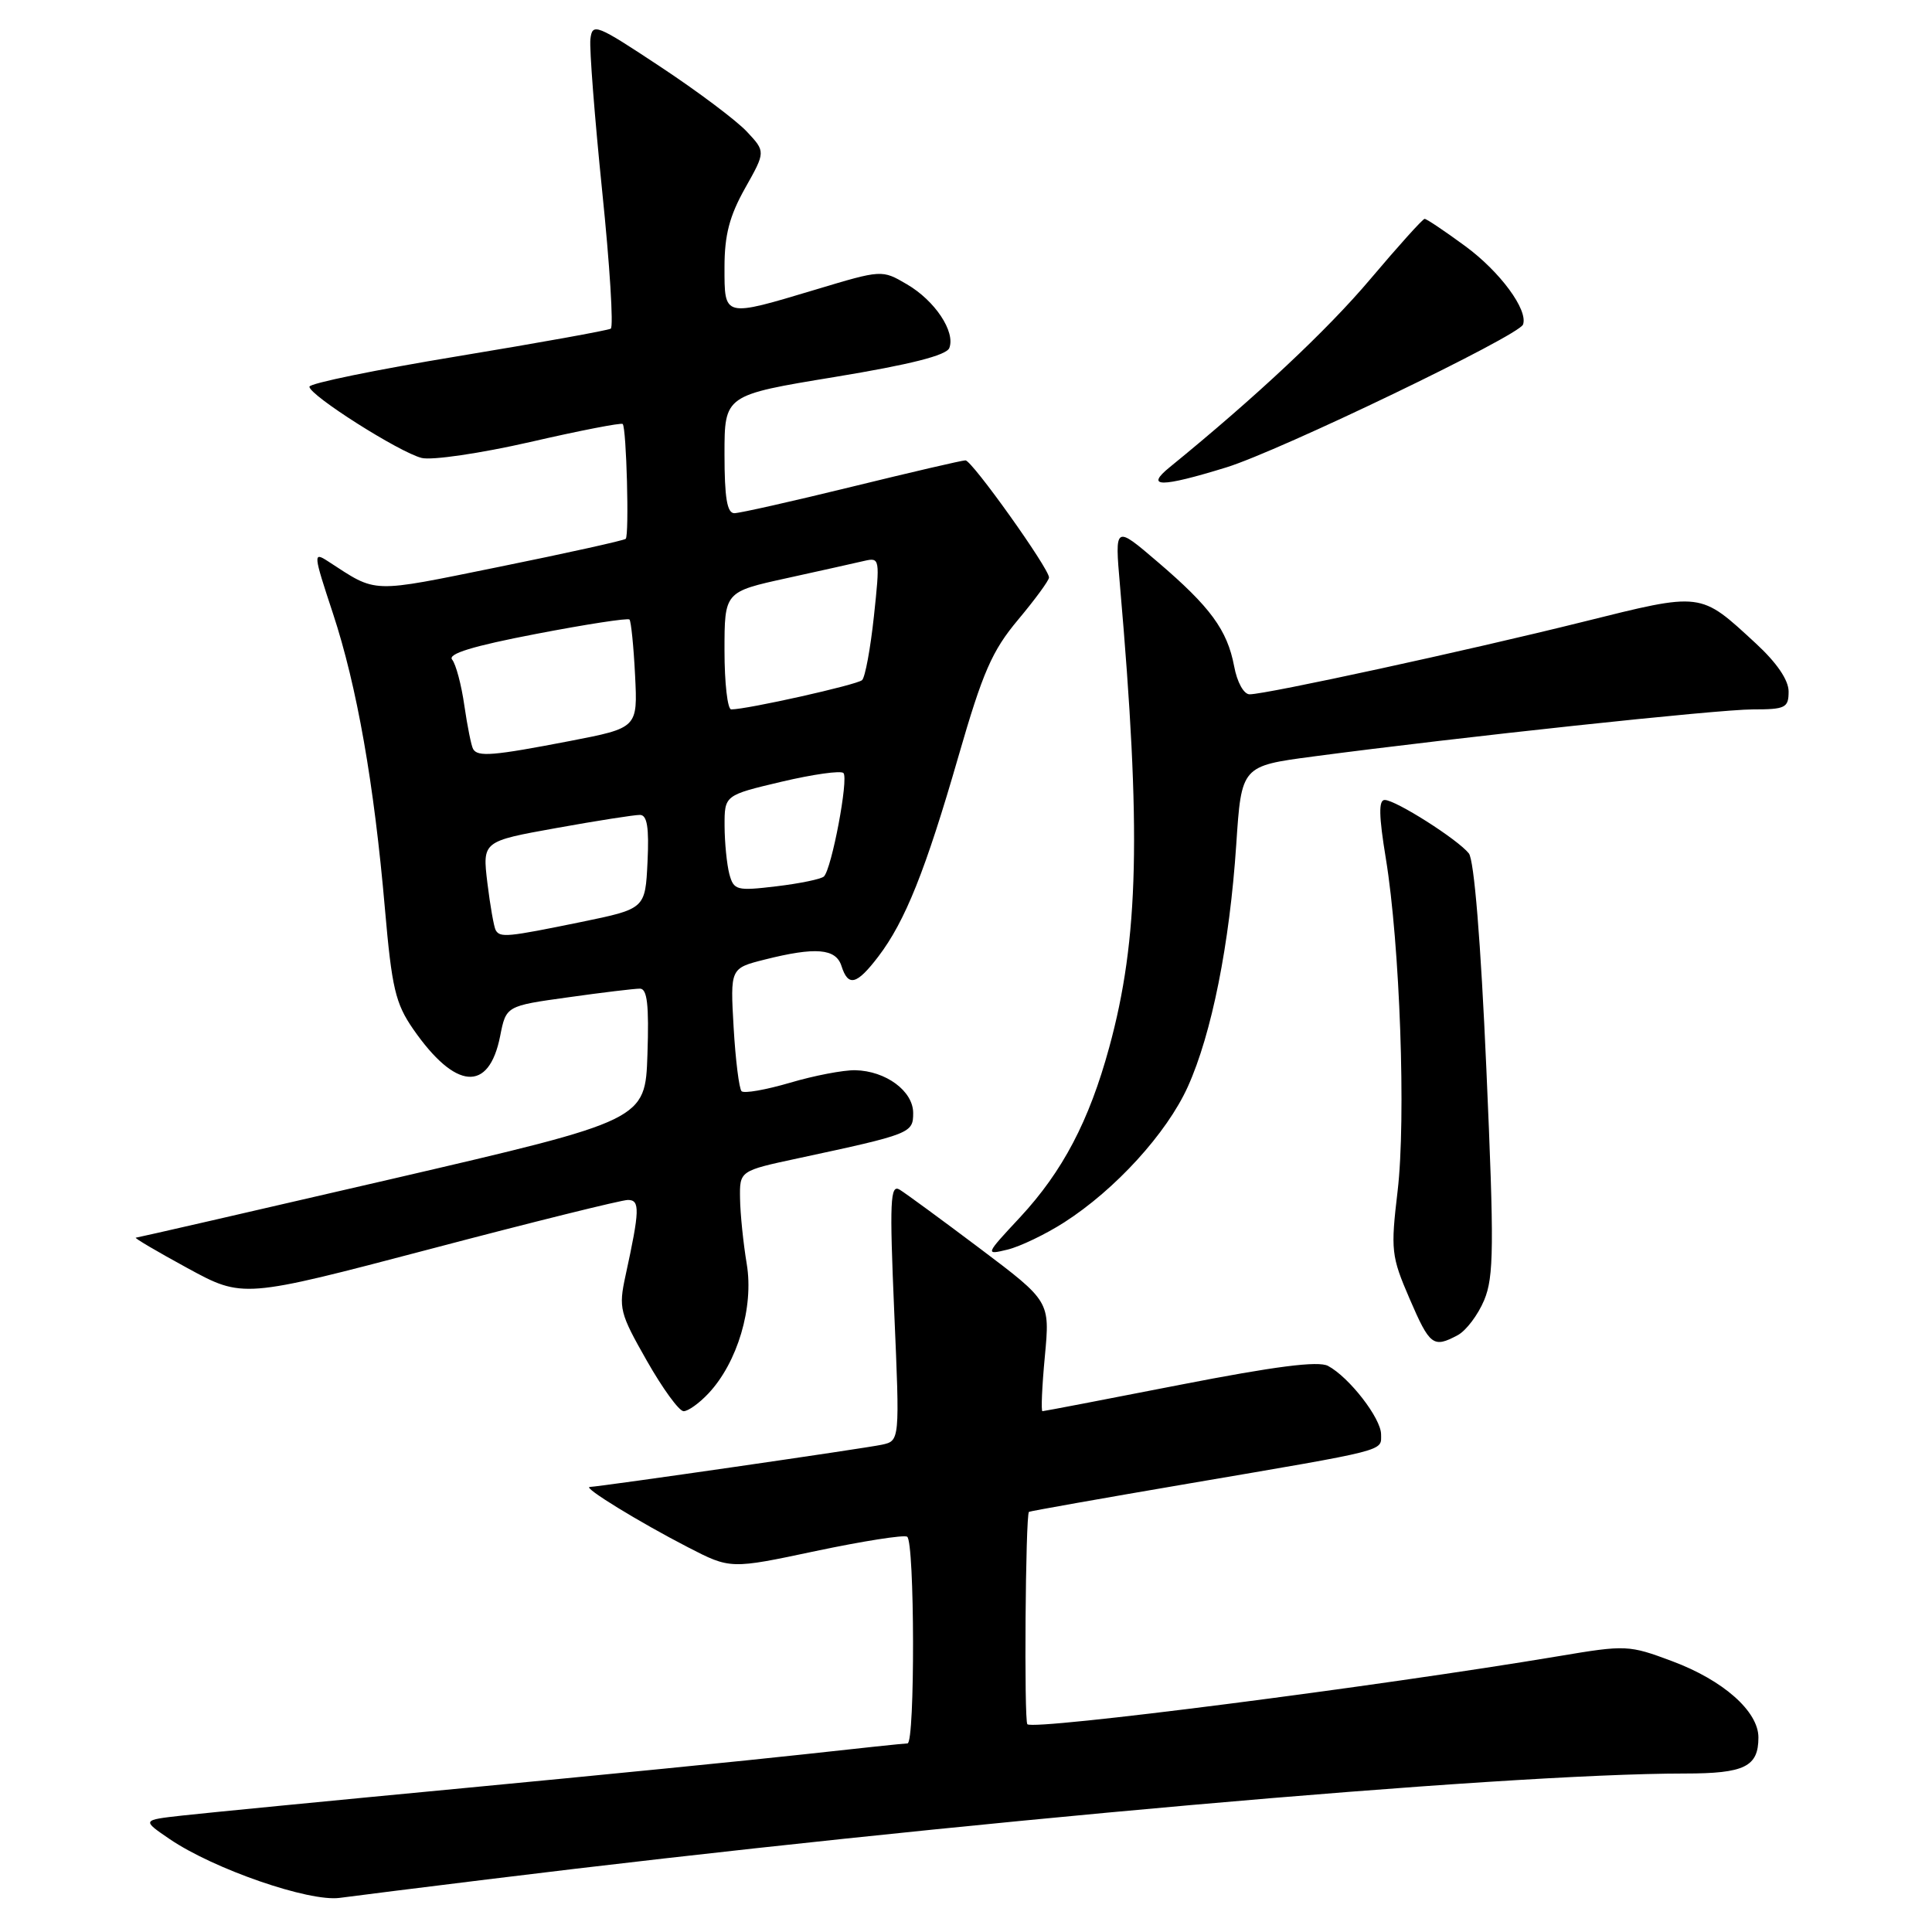<?xml version="1.0" encoding="UTF-8" standalone="no"?>
<!DOCTYPE svg PUBLIC "-//W3C//DTD SVG 1.1//EN" "http://www.w3.org/Graphics/SVG/1.1/DTD/svg11.dtd" >
<svg xmlns="http://www.w3.org/2000/svg" xmlns:xlink="http://www.w3.org/1999/xlink" version="1.1" viewBox="0 0 256 256">
 <g >
 <path fill="currentColor"
d=" M 64.50 249.04 C 125.85 241.47 199.01 235.00 223.26 235.00 C 231.16 235.00 233.00 234.10 233.00 230.22 C 233.00 226.77 228.34 222.64 221.58 220.12 C 215.84 217.97 215.45 217.95 206.59 219.44 C 182.57 223.47 136.98 229.31 136.13 228.47 C 135.68 228.01 135.88 200.81 136.34 200.33 C 136.43 200.24 145.95 198.55 157.50 196.58 C 184.18 192.03 183.00 192.33 183.00 190.06 C 183.00 187.94 178.78 182.49 175.97 180.99 C 174.69 180.30 168.94 181.04 156.33 183.50 C 146.52 185.42 138.33 186.99 138.13 186.99 C 137.93 187.00 138.07 183.72 138.45 179.71 C 139.13 172.43 139.13 172.43 129.88 165.46 C 124.79 161.63 119.99 158.11 119.20 157.63 C 117.96 156.89 117.86 159.14 118.49 173.84 C 119.23 190.91 119.23 190.91 116.86 191.43 C 114.79 191.89 79.81 196.95 78.14 197.03 C 77.18 197.08 84.72 201.70 91.14 205.01 C 96.78 207.92 96.78 207.92 108.09 205.52 C 114.31 204.21 119.76 203.35 120.20 203.62 C 121.21 204.25 121.26 231.00 120.25 231.01 C 119.84 231.01 113.65 231.67 106.50 232.46 C 99.35 233.25 79.10 235.26 61.50 236.93 C 43.90 238.60 27.09 240.24 24.14 240.57 C 18.79 241.17 18.79 241.17 22.50 243.70 C 28.35 247.67 40.93 252.02 45.00 251.48 C 46.92 251.22 55.70 250.12 64.50 249.04 Z  M 93.87 184.64 C 97.73 180.53 99.90 173.22 98.95 167.50 C 98.49 164.75 98.09 160.84 98.06 158.82 C 98.00 155.14 98.00 155.14 105.75 153.48 C 120.71 150.27 121.00 150.15 121.00 147.48 C 121.00 144.57 117.38 141.90 113.33 141.81 C 111.77 141.78 107.88 142.52 104.68 143.47 C 101.47 144.41 98.59 144.92 98.26 144.59 C 97.94 144.27 97.46 140.47 97.21 136.15 C 96.76 128.30 96.76 128.30 101.32 127.15 C 108.07 125.45 110.76 125.67 111.50 128.00 C 112.39 130.79 113.51 130.51 116.38 126.75 C 119.94 122.08 122.64 115.33 126.99 100.25 C 130.22 89.06 131.44 86.25 134.90 82.12 C 137.16 79.42 139.00 76.91 139.00 76.52 C 139.00 75.32 128.79 61.00 127.93 61.00 C 127.48 61.00 120.70 62.58 112.86 64.50 C 105.02 66.42 98.02 68.00 97.30 68.00 C 96.34 68.00 96.00 65.94 96.00 60.18 C 96.00 52.35 96.00 52.35 110.62 49.95 C 120.63 48.30 125.41 47.09 125.79 46.11 C 126.62 43.95 123.88 39.83 120.17 37.67 C 116.86 35.73 116.86 35.73 108.08 38.37 C 95.81 42.05 96.00 42.09 96.00 35.40 C 96.00 31.15 96.66 28.62 98.72 24.95 C 101.45 20.10 101.45 20.10 98.97 17.45 C 97.61 15.99 92.45 12.11 87.50 8.84 C 78.96 3.19 78.49 3.00 78.23 5.19 C 78.09 6.46 78.79 15.51 79.79 25.31 C 80.80 35.10 81.31 43.31 80.93 43.55 C 80.55 43.78 71.41 45.43 60.62 47.21 C 49.83 48.99 41.00 50.80 41.00 51.24 C 41.00 52.38 52.92 59.94 55.87 60.68 C 57.22 61.02 63.67 60.07 70.25 58.57 C 76.80 57.06 82.32 55.99 82.51 56.18 C 83.01 56.68 83.39 70.95 82.91 71.40 C 82.68 71.61 75.16 73.28 66.19 75.10 C 48.83 78.62 50.07 78.66 43.44 74.36 C 41.48 73.09 41.51 73.40 44.11 81.26 C 47.30 90.93 49.57 103.82 51.01 120.48 C 51.92 130.92 52.40 132.96 54.74 136.35 C 60.35 144.44 64.78 144.80 66.27 137.30 C 67.06 133.29 67.06 133.29 75.28 132.15 C 79.80 131.51 84.08 131.00 84.79 131.00 C 85.76 131.00 86.01 133.12 85.79 139.71 C 85.50 148.42 85.50 148.42 52.00 156.20 C 33.57 160.47 18.27 163.98 18.00 164.00 C 17.73 164.02 20.80 165.83 24.84 168.03 C 32.19 172.03 32.19 172.03 56.94 165.52 C 70.55 161.93 82.37 159.00 83.20 159.00 C 84.82 159.00 84.78 160.33 82.88 169.05 C 81.95 173.34 82.12 174.00 85.70 180.29 C 87.79 183.97 89.98 186.99 90.58 186.99 C 91.17 187.00 92.65 185.94 93.87 184.64 Z  M 193.15 176.92 C 194.26 176.33 195.84 174.24 196.66 172.28 C 197.95 169.18 197.99 165.20 196.95 141.61 C 196.21 124.77 195.33 113.96 194.63 113.08 C 193.15 111.22 184.93 106.00 183.48 106.00 C 182.66 106.00 182.70 108.09 183.63 113.75 C 185.50 125.15 186.32 148.28 185.19 157.82 C 184.26 165.67 184.35 166.46 186.77 172.07 C 189.46 178.31 189.91 178.65 193.15 176.92 Z  M 141.00 161.98 C 147.78 157.64 154.61 150.15 157.39 144.00 C 160.56 136.98 162.93 125.12 163.81 111.90 C 164.50 101.50 164.50 101.50 174.00 100.24 C 193.40 97.67 227.65 94.00 232.25 94.00 C 236.58 94.00 237.00 93.79 237.00 91.63 C 237.00 90.11 235.43 87.81 232.64 85.24 C 225.21 78.39 225.65 78.44 209.70 82.41 C 194.44 86.21 167.79 92.00 165.58 92.00 C 164.81 92.00 163.92 90.40 163.53 88.28 C 162.62 83.48 160.39 80.43 153.40 74.46 C 147.71 69.59 147.71 69.59 148.40 77.55 C 151.24 110.15 150.91 124.42 146.97 138.81 C 144.31 148.55 140.81 155.21 135.17 161.29 C 130.53 166.27 130.52 166.30 133.50 165.58 C 135.15 165.18 138.53 163.56 141.00 161.98 Z  M 162.50 61.93 C 169.59 59.74 201.28 44.48 201.81 43.00 C 202.50 41.07 198.77 36.00 194.15 32.61 C 191.44 30.62 189.03 29.00 188.77 29.00 C 188.52 29.00 185.28 32.60 181.57 36.99 C 175.88 43.73 166.42 52.60 155.00 61.90 C 151.66 64.61 153.77 64.62 162.50 61.93 Z  M 65.68 123.25 C 65.45 122.84 64.95 120.02 64.58 116.99 C 63.92 111.48 63.92 111.48 73.71 109.72 C 79.09 108.75 84.08 107.97 84.80 107.98 C 85.75 107.99 86.02 109.64 85.80 114.21 C 85.50 120.42 85.50 120.42 77.00 122.17 C 67.18 124.18 66.27 124.27 65.68 123.25 Z  M 96.64 115.81 C 96.31 114.54 96.02 111.67 96.01 109.43 C 96.00 105.37 96.00 105.37 103.57 103.58 C 107.73 102.60 111.41 102.08 111.76 102.43 C 112.47 103.14 110.20 115.16 109.17 116.14 C 108.80 116.49 105.97 117.07 102.88 117.44 C 97.60 118.07 97.23 117.97 96.64 115.81 Z  M 62.69 99.25 C 62.45 98.84 61.93 96.25 61.53 93.50 C 61.14 90.75 60.41 88.01 59.91 87.40 C 59.28 86.64 62.63 85.61 71.02 84.00 C 77.62 82.73 83.19 81.87 83.41 82.09 C 83.62 82.32 83.96 85.64 84.15 89.47 C 84.50 96.45 84.50 96.45 75.50 98.19 C 65.33 100.15 63.30 100.32 62.69 99.25 Z  M 96.00 86.21 C 96.00 78.42 96.00 78.42 104.25 76.61 C 108.79 75.61 113.43 74.58 114.57 74.31 C 116.58 73.85 116.61 74.06 115.80 81.64 C 115.34 85.93 114.64 89.74 114.23 90.12 C 113.57 90.74 99.00 94.00 96.89 94.00 C 96.40 94.00 96.00 90.50 96.00 86.21 Z "/>
</g>
</svg>